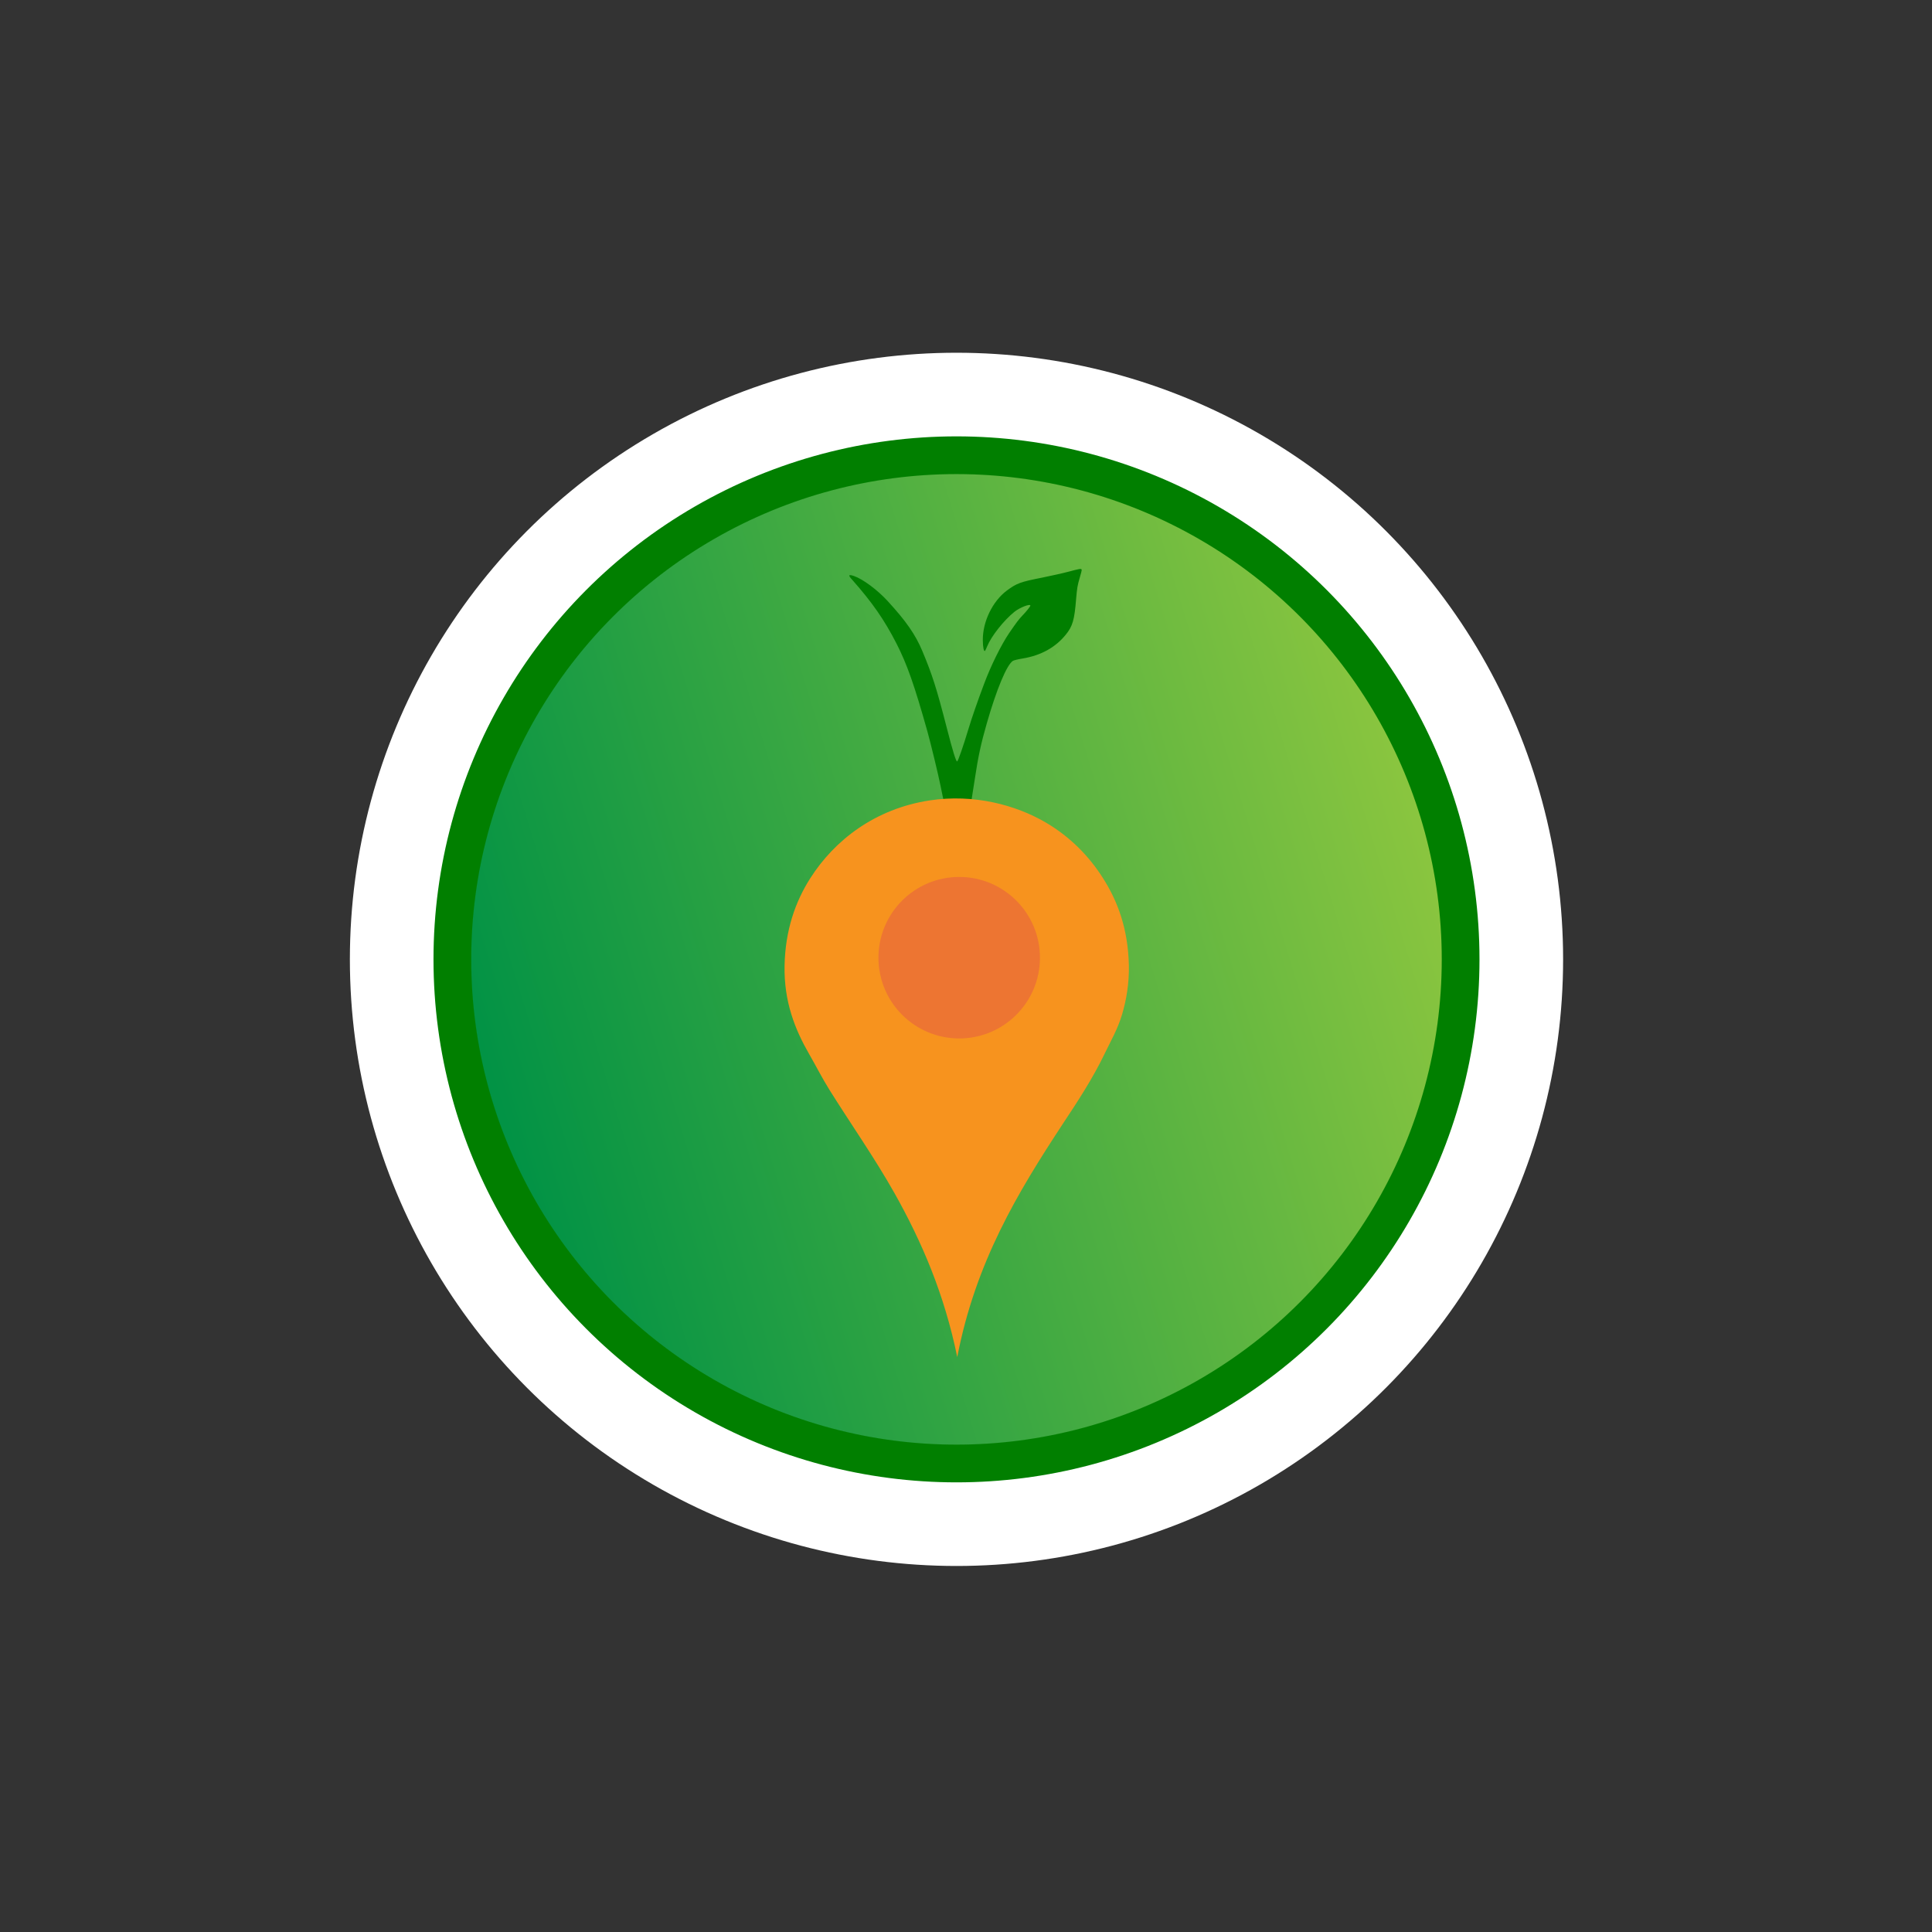 <svg version="1.1" xmlns="http://www.w3.org/2000/svg" xmlns:xlink="http://www.w3.org/1999/xlink" x="0px" y="0px"
	 viewBox="0 0 1280 1280" style="enable-background:new 0 0 1280 1280;" xml:space="preserve">
<rect x="0" y="0" width="1280" height="1280" fill="#333333" stroke="none"/>
<style type="text/css">
	.st0{fill:url(#SVGID_1_);}
	.st1{fill:none;stroke:#FFFFFF;stroke-width:80;stroke-miterlimit:10;}
	.st2{fill:none;stroke:#017F00;stroke-width:25;stroke-miterlimit:10;}
	.st3{fill:#017F00;}
	.st4{fill:#F7931E;}
	.st5{fill:#ED7532;}
</style>
<g id="Layer_10_copy_2">
	<linearGradient id="SVGID_1_" gradientUnits="userSpaceOnUse" x1="951.073" y1="540.158" x2="321.031" y2="732.38">
		<stop  offset="0" style="stop-color:#8CC63F"/>
		<stop  offset="1" style="stop-color:#009245"/>
	</linearGradient>
	<circle class="st0" cx="636.1" cy="636.3" r="329.3"/>
</g>
<g id="white_overlay_circle">
	<circle class="st1" cx="633.7" cy="635.6" r="361.9"/>
</g>
<g id="inner_circle">
	<circle class="st2" cx="633.7" cy="635.6" r="334"/>
</g>
<g id="Layer_8">
	<g id="vegetarian-mark" transform="translate(7.245, 10.342)">
		
			<g id="Group_1_" transform="translate(11.521, 12.256) scale(1, -1) translate(-11.521, -12.256) translate(0, 0.001)">
			<path id="Shape_1_" class="st3" d="M700.7-343.9c-3.7-1-11.5-2.7-17.3-3.9c-14.8-2.9-17.1-3.8-23.7-8.7
				c-9.3-7-15.9-20.4-15.8-32.7c0-4.7,0.7-8,1.5-7.1c0.2,0.2,0.8,1.6,1.4,3c2.8,6.8,11,17.1,17.9,22.7c3.5,2.9,10.7,5.7,10.7,4.2
				c0-0.5-2.4-3.6-5.3-6.6c-2.7-2.9-3.6-4.1-8.7-11.5c-5.3-7.8-12.2-21.7-16.8-34.1c-4.5-12-7.8-21.6-10-28.8
				c-3.7-12.3-7.1-22-7.7-22.2c-0.7-0.3-2.8,6.3-7,22.7c-6.6,25.6-9.4,34.5-16.1,50.5c-4.6,10.9-10.7,19.7-23,33.1
				c-6.8,7.4-16.4,14.5-22.2,16.5c-3.8,1.3-4.1,0.6-1.2-2.5c13.4-15.2,21.2-26.4,29.4-42.4c6.9-13.6,11.7-27.1,20.4-58.1
				c2.2-7.9,7.1-28.1,8.7-36c1.7-8.7,3.7-17.3,4.2-18.6c0.2-0.4,0.9-1,1.6-1.2c1.6-0.4,9.1-0.4,10.7,0c2.4,0.7,2.9,2.6,6.2,24.4
				c2.2,14.7,4.1,23.5,7.9,36.7c6.4,22.4,13.2,38.8,17.3,41.5c0.6,0.4,3.5,1.1,6.6,1.6c12,2,21.6,7.3,28.4,15.7
				c4.6,5.6,5.8,9.8,6.9,23.6c0.6,7.3,1,9.4,2.3,13.8c0.9,2.9,1.5,5.4,1.4,5.8C708.9-341.8,708.2-341.9,700.7-343.9L700.7-343.9z"/>
		</g>
	</g>
	<g id="Group">
		<path id="Shape" class="st4" d="M634.2,899.1c-8.5-41.6-23.4-76.2-41.4-108.3c-13.4-23.8-28.9-45.8-43.3-68.8
			c-4.8-7.7-8.9-15.8-13.5-23.8c-9.2-16-16.7-34.5-16.2-58.6c0.5-23.5,7.2-42.3,17-57.7c16.1-25.3,43-46.1,79.1-51.6
			c29.5-4.5,57.2,3.1,76.9,14.6c16,9.4,28.5,22,37.9,36.8c9.9,15.5,16.6,33.7,17.2,57.5c0.3,12.2-1.7,23.5-4.5,32.9
			c-2.8,9.5-7.4,17.4-11.5,25.9c-7.9,16.5-17.9,31.7-27.9,46.8C674.4,789.9,646.4,836,634.2,899.1L634.2,899.1z"/>
	</g>
	<circle class="st5" cx="635.5" cy="634.5" r="53.5"/>
</g>
</svg>

